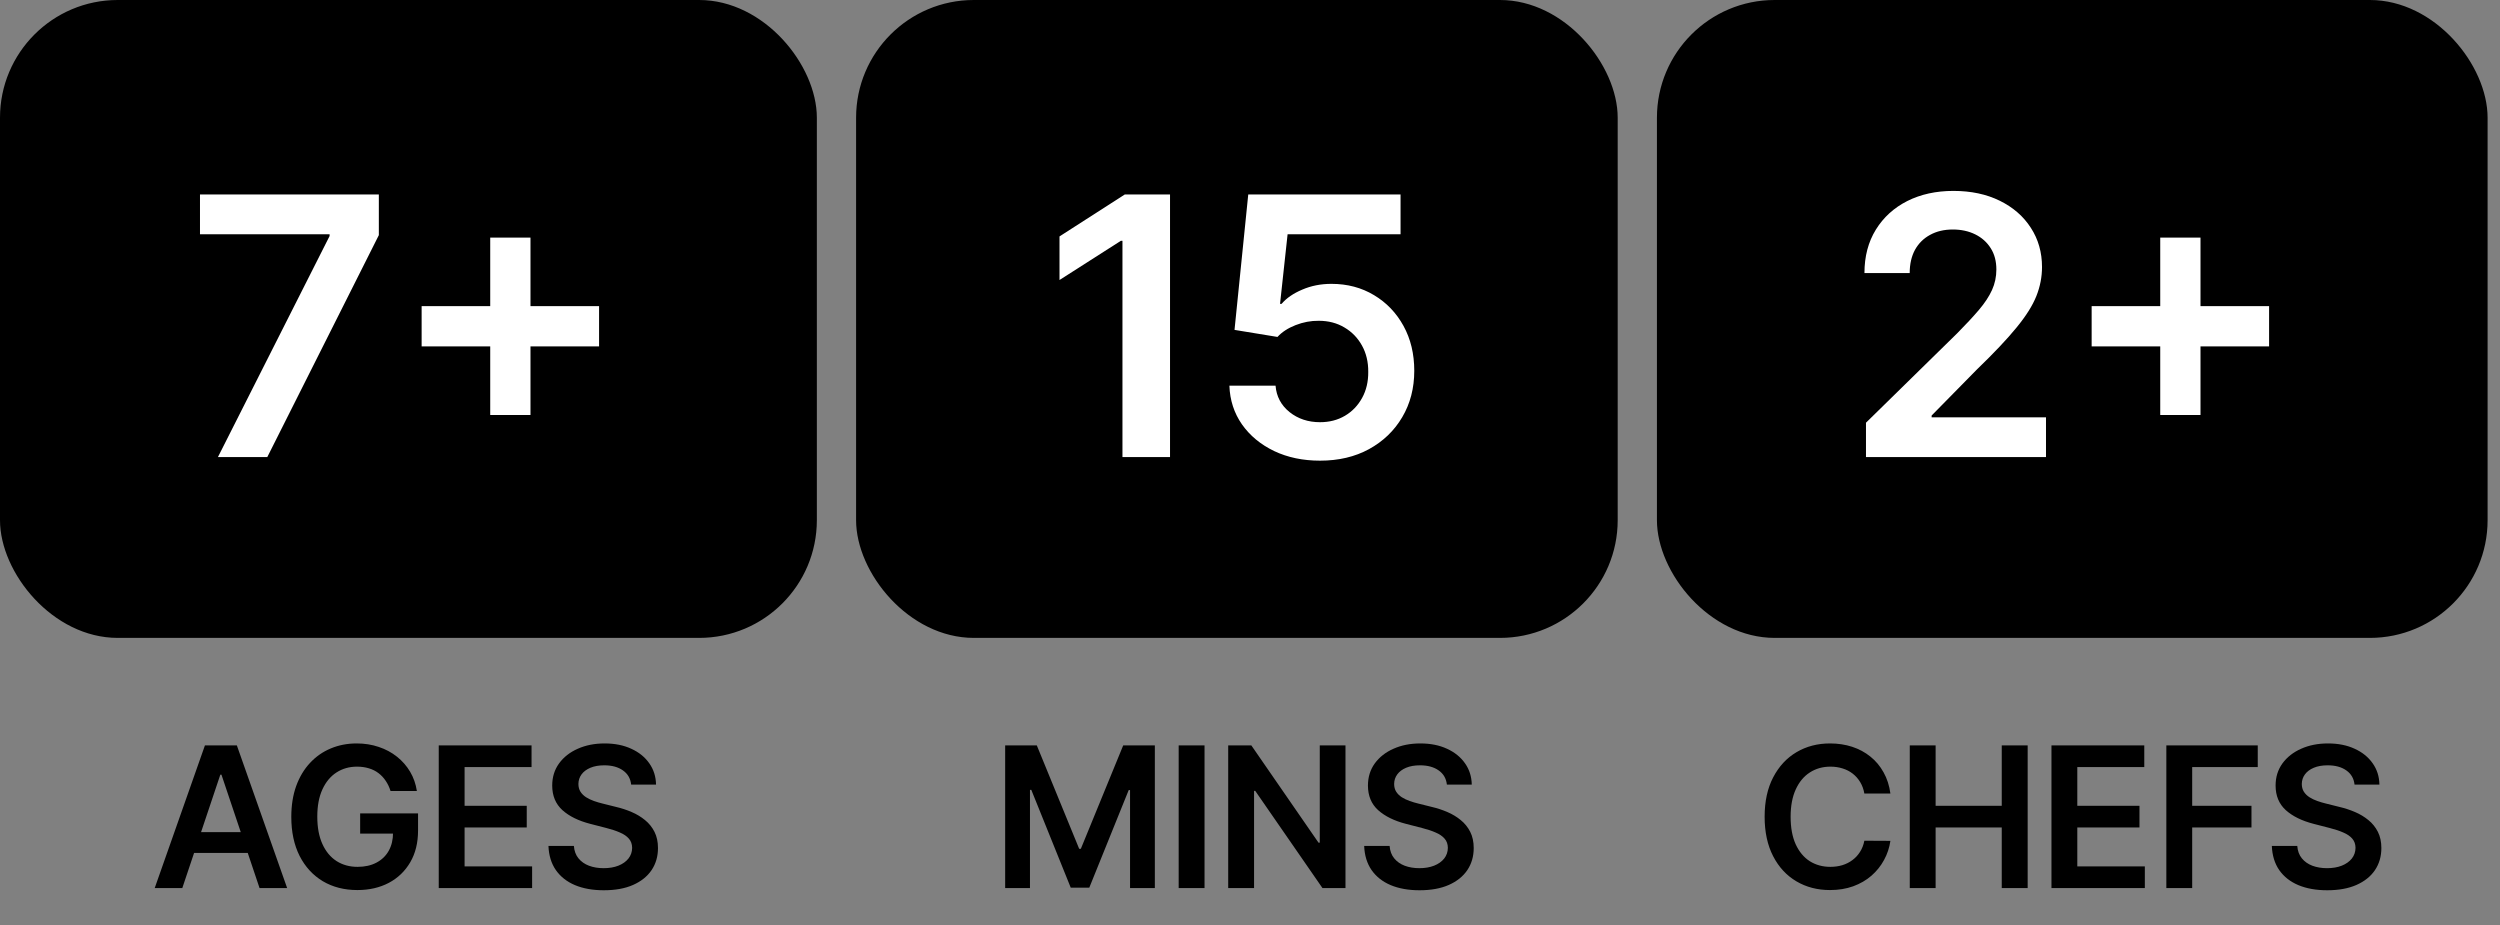 <svg width="181" height="67" viewBox="0 0 181 67" fill="none" xmlns="http://www.w3.org/2000/svg">
<rect x="0" y="0" width="181" height="67" fill="#808080" stroke="none"/>
<rect width="59.14" height="46.184" rx="8.524" fill="black"/>
<path d="M15.778 33.092L23.863 17.089V16.959H14.479V14.081H27.428V17.024L19.352 33.092H15.778ZM35.492 30.047V17.2H38.407V30.047H35.492ZM30.526 25.081V22.166H43.373V25.081H30.526Z" fill="white"/>
<path d="M13.198 64.298H11.2L14.837 53.967H17.148L20.79 64.298H18.792L16.033 56.085H15.952L13.198 64.298ZM13.263 60.247H18.712V61.751H13.263V60.247ZM28.274 57.266C28.19 56.993 28.074 56.75 27.926 56.534C27.782 56.316 27.607 56.129 27.402 55.974C27.2 55.82 26.968 55.704 26.706 55.626C26.443 55.546 26.157 55.505 25.848 55.505C25.293 55.505 24.799 55.645 24.365 55.924C23.931 56.203 23.589 56.613 23.341 57.155C23.095 57.693 22.972 58.349 22.972 59.122C22.972 59.903 23.095 60.563 23.341 61.105C23.586 61.647 23.927 62.059 24.365 62.341C24.802 62.62 25.31 62.76 25.888 62.76C26.413 62.76 26.867 62.659 27.25 62.457C27.637 62.255 27.935 61.969 28.143 61.599C28.352 61.226 28.456 60.789 28.456 60.288L28.88 60.353H26.075V58.89H30.267V60.131C30.267 61.016 30.079 61.781 29.702 62.427C29.325 63.072 28.808 63.57 28.148 63.92C27.489 64.266 26.732 64.44 25.878 64.44C24.926 64.44 24.091 64.226 23.371 63.799C22.654 63.368 22.095 62.758 21.691 61.968C21.291 61.174 21.09 60.232 21.09 59.142C21.09 58.309 21.208 57.563 21.444 56.908C21.683 56.252 22.015 55.695 22.443 55.238C22.87 54.777 23.371 54.427 23.946 54.188C24.521 53.946 25.147 53.825 25.823 53.825C26.394 53.825 26.927 53.909 27.422 54.078C27.916 54.242 28.355 54.478 28.739 54.784C29.125 55.09 29.443 55.453 29.692 55.873C29.941 56.294 30.104 56.758 30.181 57.266H28.274ZM31.765 64.298V53.967H38.484V55.535H33.636V58.34H38.136V59.909H33.636V62.729H38.525V64.298H31.765ZM45.696 56.807C45.649 56.366 45.451 56.023 45.101 55.778C44.754 55.532 44.304 55.409 43.749 55.409C43.359 55.409 43.024 55.468 42.745 55.586C42.466 55.704 42.252 55.863 42.104 56.065C41.956 56.267 41.88 56.497 41.877 56.756C41.877 56.972 41.926 57.158 42.023 57.316C42.124 57.474 42.261 57.609 42.432 57.72C42.604 57.828 42.794 57.918 43.002 57.992C43.211 58.066 43.421 58.129 43.633 58.179L44.601 58.421C44.992 58.512 45.367 58.635 45.726 58.789C46.09 58.944 46.414 59.139 46.7 59.375C46.989 59.61 47.218 59.894 47.386 60.227C47.554 60.56 47.638 60.95 47.638 61.398C47.638 62.003 47.484 62.536 47.174 62.997C46.865 63.454 46.417 63.812 45.832 64.071C45.251 64.327 44.546 64.455 43.718 64.455C42.915 64.455 42.217 64.33 41.625 64.082C41.036 63.833 40.576 63.469 40.243 62.992C39.913 62.514 39.735 61.932 39.708 61.246H41.549C41.576 61.606 41.687 61.906 41.882 62.144C42.077 62.383 42.331 62.561 42.644 62.679C42.96 62.797 43.313 62.856 43.703 62.856C44.11 62.856 44.467 62.795 44.773 62.674C45.082 62.55 45.325 62.378 45.499 62.159C45.674 61.937 45.763 61.678 45.767 61.383C45.763 61.113 45.684 60.891 45.53 60.717C45.375 60.538 45.158 60.39 44.879 60.273C44.603 60.151 44.28 60.044 43.91 59.95L42.735 59.647C41.884 59.428 41.211 59.097 40.717 58.653C40.226 58.206 39.98 57.612 39.98 56.872C39.98 56.264 40.145 55.73 40.475 55.273C40.808 54.816 41.26 54.461 41.832 54.209C42.404 53.953 43.051 53.825 43.774 53.825C44.507 53.825 45.15 53.953 45.701 54.209C46.256 54.461 46.692 54.812 47.008 55.263C47.324 55.71 47.487 56.225 47.497 56.807H45.696Z" fill="black"/>
<rect x="61.981" width="55.14" height="46.184" rx="8.524" fill="black"/>
<path d="M84.71 14.081V33.092H81.266V17.432H81.154L76.708 20.273V17.117L81.433 14.081H84.71ZM95.571 33.352C94.333 33.352 93.225 33.12 92.248 32.656C91.27 32.185 90.493 31.542 89.918 30.725C89.348 29.908 89.045 28.974 89.008 27.922H92.35C92.412 28.701 92.749 29.339 93.362 29.834C93.974 30.323 94.711 30.567 95.571 30.567C96.245 30.567 96.846 30.413 97.372 30.103C97.898 29.794 98.312 29.363 98.615 28.813C98.919 28.262 99.067 27.634 99.061 26.928C99.067 26.211 98.916 25.573 98.606 25.016C98.297 24.459 97.873 24.023 97.334 23.707C96.796 23.386 96.177 23.225 95.478 23.225C94.909 23.218 94.349 23.324 93.798 23.54C93.247 23.757 92.811 24.041 92.489 24.394L89.379 23.884L90.373 14.081H101.4V16.959H93.222L92.675 21.999H92.786C93.139 21.585 93.637 21.241 94.281 20.969C94.924 20.691 95.629 20.551 96.397 20.551C97.548 20.551 98.575 20.824 99.479 21.368C100.382 21.907 101.094 22.649 101.614 23.596C102.134 24.543 102.393 25.626 102.393 26.845C102.393 28.101 102.103 29.221 101.521 30.205C100.945 31.183 100.144 31.953 99.117 32.517C98.096 33.074 96.914 33.352 95.571 33.352Z" fill="white"/>
<path d="M72.774 53.967H75.065L78.132 61.453H78.253L81.32 53.967H83.611V64.298H81.815V57.2H81.719L78.864 64.268H77.522L74.666 57.185H74.57V64.298H72.774V53.967ZM87.208 53.967V64.298H85.336V53.967H87.208ZM97.413 53.967V64.298H95.748L90.88 57.261H90.794V64.298H88.922V53.967H90.597L95.46 61.009H95.551V53.967H97.413ZM104.754 56.807C104.707 56.366 104.509 56.023 104.159 55.778C103.813 55.532 103.362 55.409 102.807 55.409C102.417 55.409 102.082 55.468 101.803 55.586C101.524 55.704 101.311 55.863 101.163 56.065C101.015 56.267 100.939 56.497 100.936 56.756C100.936 56.972 100.984 57.158 101.082 57.316C101.183 57.474 101.319 57.609 101.49 57.72C101.662 57.828 101.852 57.918 102.061 57.992C102.269 58.066 102.479 58.129 102.691 58.179L103.66 58.421C104.05 58.512 104.425 58.635 104.785 58.789C105.148 58.944 105.473 59.139 105.758 59.375C106.048 59.61 106.276 59.894 106.445 60.227C106.613 60.56 106.697 60.95 106.697 61.398C106.697 62.003 106.542 62.536 106.233 62.997C105.923 63.454 105.476 63.812 104.891 64.071C104.309 64.327 103.604 64.455 102.777 64.455C101.973 64.455 101.275 64.33 100.683 64.082C100.095 63.833 99.634 63.469 99.301 62.992C98.971 62.514 98.793 61.932 98.766 61.246H100.608C100.635 61.606 100.745 61.906 100.941 62.144C101.136 62.383 101.39 62.561 101.702 62.679C102.018 62.797 102.372 62.856 102.762 62.856C103.169 62.856 103.525 62.795 103.831 62.674C104.141 62.55 104.383 62.378 104.558 62.159C104.733 61.937 104.822 61.678 104.825 61.383C104.822 61.113 104.743 60.891 104.588 60.717C104.433 60.538 104.216 60.39 103.937 60.273C103.661 60.151 103.339 60.044 102.969 59.95L101.793 59.647C100.942 59.428 100.27 59.097 99.775 58.653C99.284 58.206 99.039 57.612 99.039 56.872C99.039 56.264 99.204 55.73 99.533 55.273C99.866 54.816 100.318 54.461 100.89 54.209C101.462 53.953 102.109 53.825 102.832 53.825C103.566 53.825 104.208 53.953 104.76 54.209C105.314 54.461 105.75 54.812 106.066 55.263C106.382 55.71 106.545 56.225 106.556 56.807H104.754Z" fill="black"/>
<rect x="119.962" width="60.14" height="46.184" rx="8.524" fill="black"/>
<path d="M135.097 33.092V30.604L141.697 24.134C142.328 23.497 142.854 22.931 143.275 22.436C143.696 21.941 144.011 21.461 144.222 20.997C144.432 20.533 144.537 20.038 144.537 19.512C144.537 18.911 144.401 18.398 144.129 17.971C143.857 17.538 143.482 17.203 143.006 16.968C142.529 16.733 141.988 16.616 141.381 16.616C140.756 16.616 140.209 16.745 139.738 17.005C139.268 17.259 138.903 17.621 138.643 18.091C138.389 18.562 138.262 19.122 138.262 19.772H134.986C134.986 18.565 135.261 17.516 135.812 16.625C136.363 15.734 137.121 15.044 138.086 14.555C139.058 14.066 140.172 13.822 141.428 13.822C142.703 13.822 143.823 14.06 144.788 14.536C145.753 15.013 146.502 15.666 147.034 16.495C147.573 17.324 147.842 18.271 147.842 19.335C147.842 20.047 147.706 20.746 147.434 21.433C147.161 22.12 146.682 22.881 145.995 23.717C145.314 24.552 144.358 25.564 143.126 26.752L139.85 30.084V30.214H148.13V33.092H135.097ZM156.401 30.047V17.2H159.316V30.047H156.401ZM151.435 25.081V22.166H164.282V25.081H151.435Z" fill="white"/>
<path d="M136.865 57.453H134.979C134.925 57.143 134.826 56.869 134.681 56.63C134.536 56.388 134.356 56.183 134.141 56.015C133.926 55.847 133.68 55.72 133.405 55.636C133.132 55.549 132.838 55.505 132.522 55.505C131.96 55.505 131.462 55.647 131.028 55.929C130.595 56.208 130.255 56.618 130.009 57.16C129.764 57.698 129.641 58.355 129.641 59.133C129.641 59.923 129.764 60.589 130.009 61.13C130.258 61.668 130.598 62.075 131.028 62.351C131.462 62.623 131.958 62.76 132.517 62.76C132.826 62.76 133.115 62.719 133.384 62.639C133.657 62.555 133.901 62.432 134.116 62.27C134.335 62.109 134.518 61.91 134.666 61.675C134.817 61.44 134.921 61.171 134.979 60.868L136.865 60.878C136.795 61.369 136.642 61.83 136.406 62.26C136.174 62.691 135.87 63.071 135.493 63.4C135.117 63.727 134.676 63.982 134.171 64.167C133.667 64.349 133.107 64.44 132.492 64.44C131.583 64.44 130.773 64.23 130.06 63.809C129.347 63.389 128.785 62.782 128.375 61.988C127.965 61.194 127.759 60.242 127.759 59.133C127.759 58.019 127.966 57.067 128.38 56.277C128.794 55.483 129.357 54.876 130.07 54.456C130.783 54.035 131.59 53.825 132.492 53.825C133.067 53.825 133.601 53.906 134.096 54.067C134.59 54.229 135.031 54.466 135.418 54.779C135.804 55.088 136.122 55.468 136.371 55.919C136.623 56.366 136.788 56.877 136.865 57.453ZM138.267 64.298V53.967H140.139V58.34H144.926V53.967H146.803V64.298H144.926V59.909H140.139V64.298H138.267ZM148.526 64.298V53.967H155.246V55.535H150.397V58.34H154.898V59.909H150.397V62.729H155.286V64.298H148.526ZM156.843 64.298V53.967H163.461V55.535H158.714V58.34H163.007V59.909H158.714V64.298H156.843ZM170.469 56.807C170.422 56.366 170.223 56.023 169.874 55.778C169.527 55.532 169.077 55.409 168.522 55.409C168.132 55.409 167.797 55.468 167.518 55.586C167.239 55.704 167.025 55.863 166.877 56.065C166.729 56.267 166.653 56.497 166.65 56.756C166.65 56.972 166.699 57.158 166.796 57.316C166.897 57.474 167.033 57.609 167.205 57.72C167.376 57.828 167.567 57.918 167.775 57.992C167.984 58.066 168.194 58.129 168.406 58.179L169.374 58.421C169.764 58.512 170.139 58.635 170.499 58.789C170.862 58.944 171.187 59.139 171.473 59.375C171.762 59.61 171.991 59.894 172.159 60.227C172.327 60.56 172.411 60.95 172.411 61.398C172.411 62.003 172.257 62.536 171.947 62.997C171.638 63.454 171.19 63.812 170.605 64.071C170.023 64.327 169.319 64.455 168.491 64.455C167.688 64.455 166.99 64.33 166.398 64.082C165.809 63.833 165.348 63.469 165.015 62.992C164.686 62.514 164.508 61.932 164.481 61.246H166.322C166.349 61.606 166.46 61.906 166.655 62.144C166.85 62.383 167.104 62.561 167.417 62.679C167.733 62.797 168.086 62.856 168.476 62.856C168.883 62.856 169.24 62.795 169.546 62.674C169.855 62.55 170.097 62.378 170.272 62.159C170.447 61.937 170.536 61.678 170.54 61.383C170.536 61.113 170.457 60.891 170.303 60.717C170.148 60.538 169.931 60.39 169.652 60.273C169.376 60.151 169.053 60.044 168.683 59.95L167.508 59.647C166.657 59.428 165.984 59.097 165.49 58.653C164.999 58.206 164.753 57.612 164.753 56.872C164.753 56.264 164.918 55.73 165.248 55.273C165.581 54.816 166.033 54.461 166.605 54.209C167.176 53.953 167.824 53.825 168.547 53.825C169.28 53.825 169.922 53.953 170.474 54.209C171.029 54.461 171.465 54.812 171.781 55.263C172.097 55.71 172.26 56.225 172.27 56.807H170.469Z" fill="black"/>
</svg>
